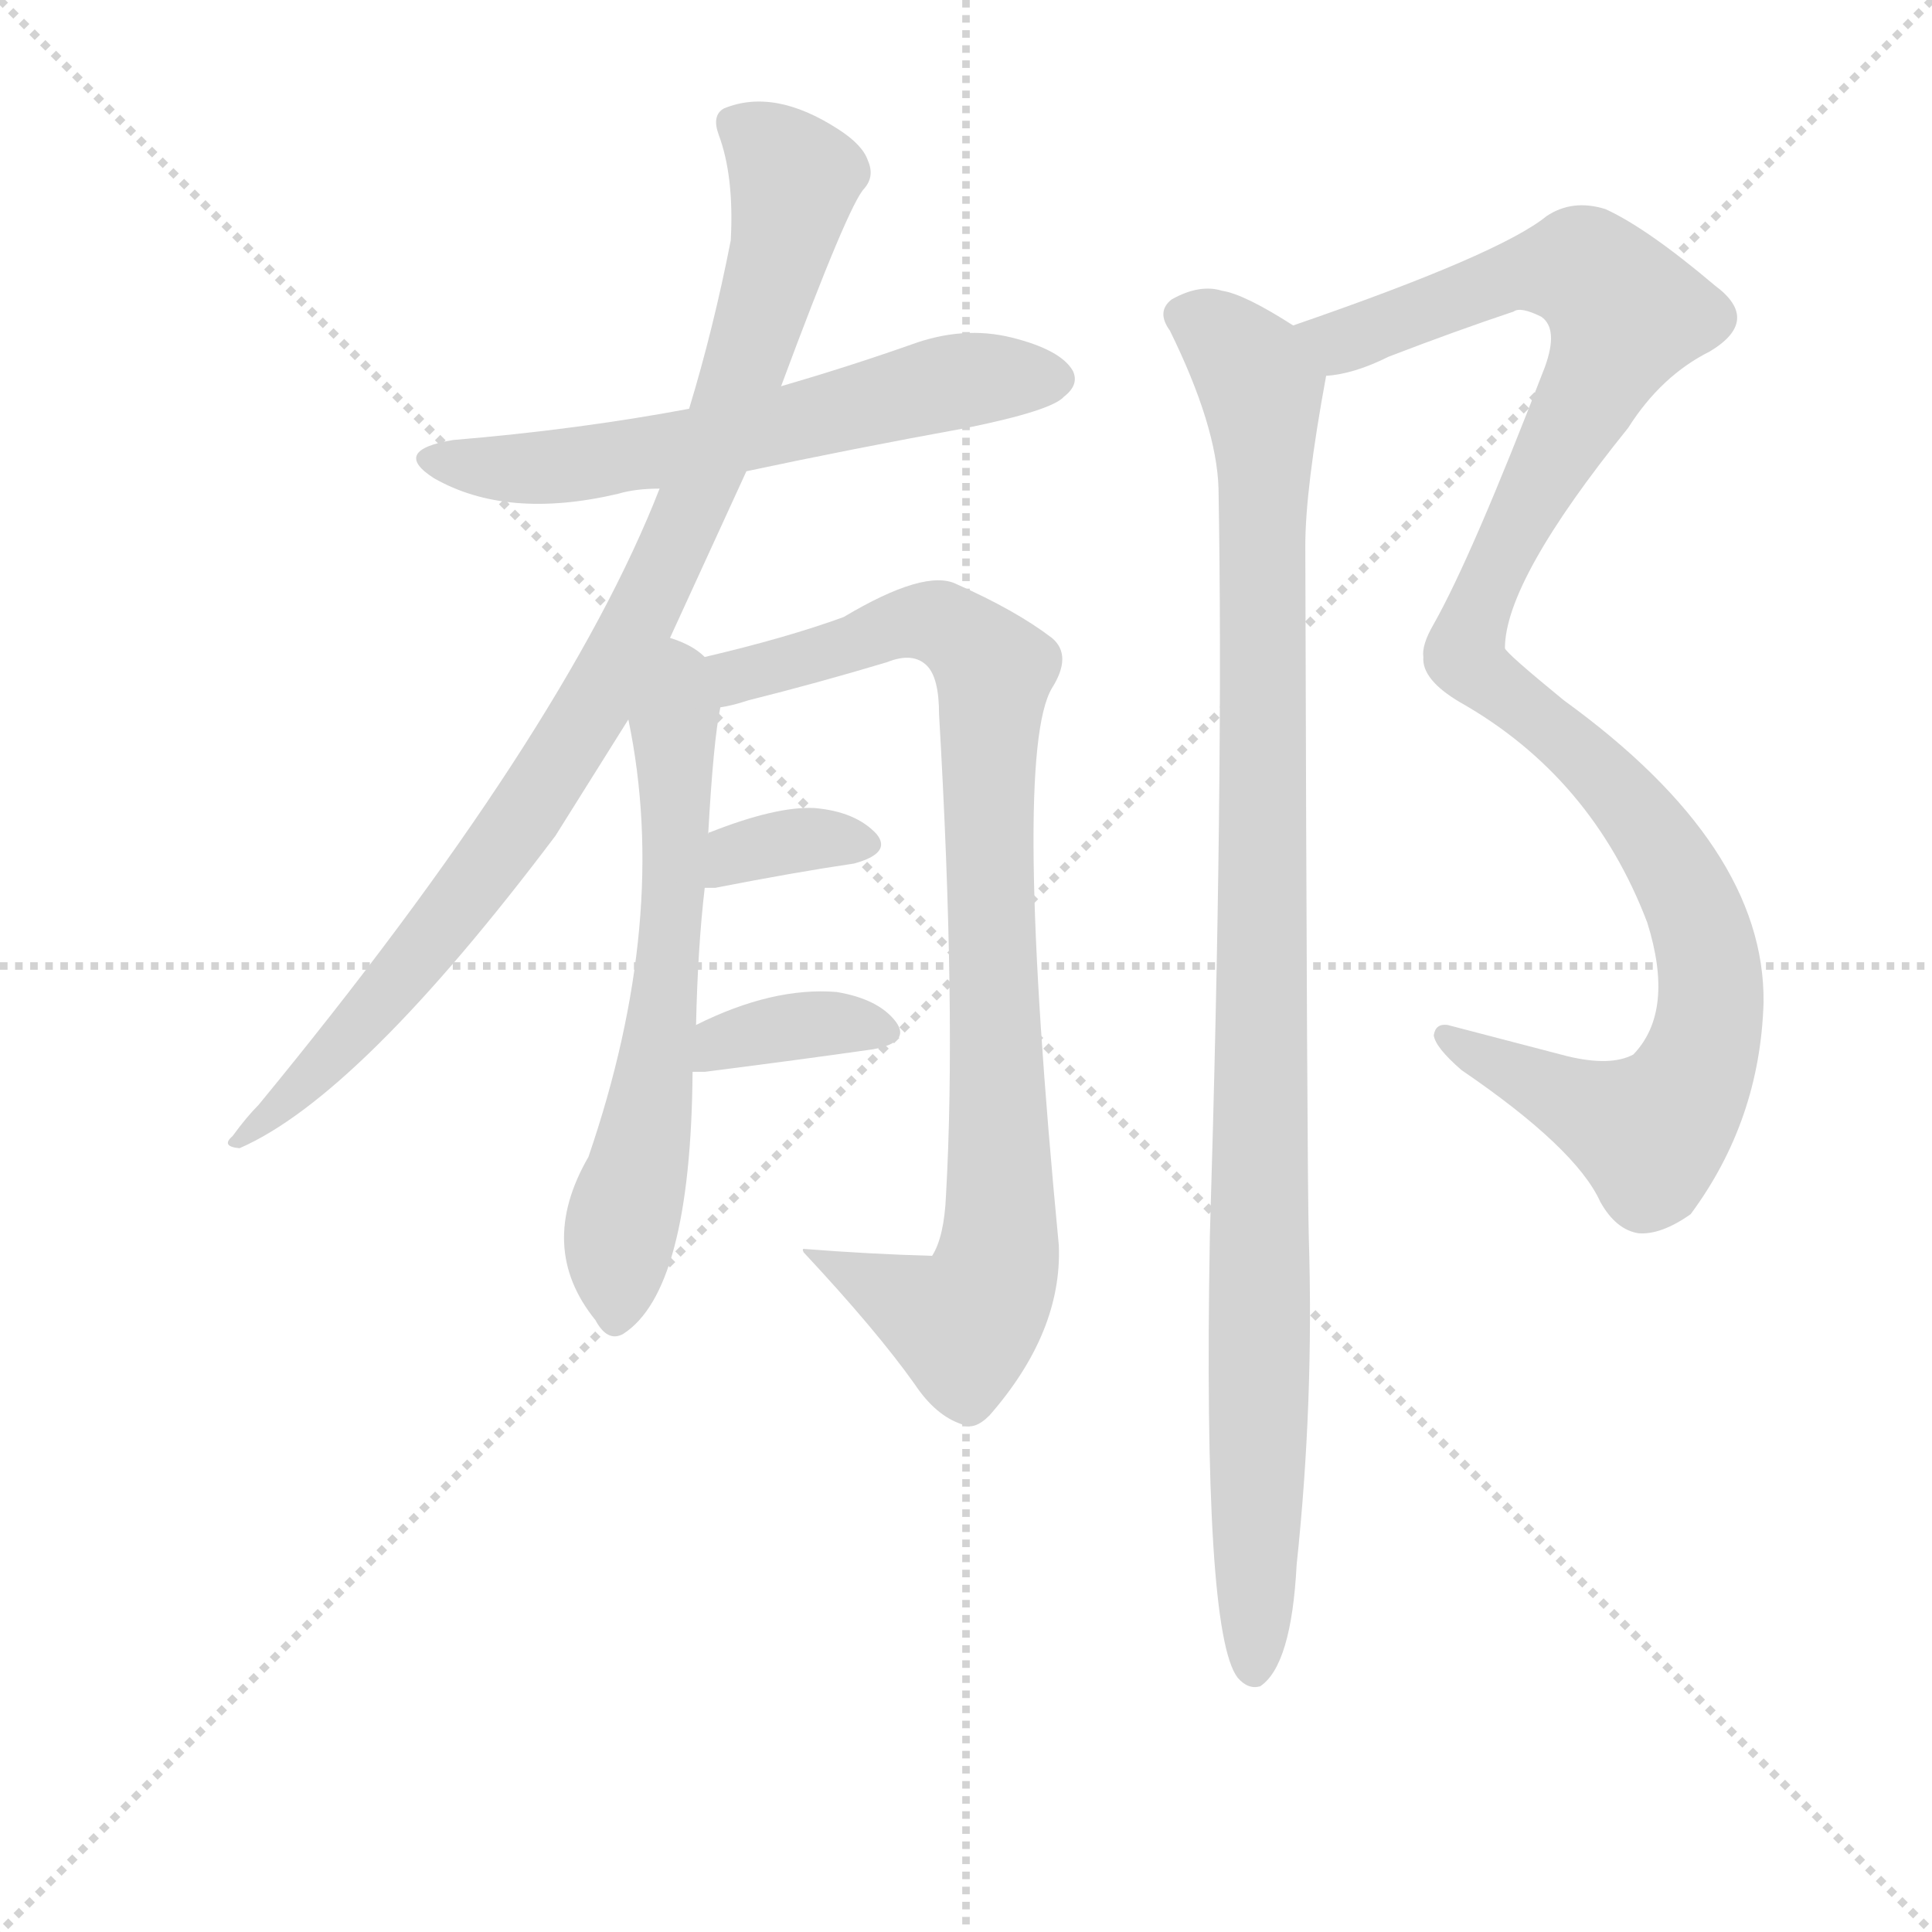 <svg version="1.1" viewBox="0 0 1024 1024" xmlns="http://www.w3.org/2000/svg">
  <g stroke="lightgray" stroke-dasharray="1,1" stroke-width="1" transform="scale(4, 4)">
    <line x1="0" y1="0" x2="256" y2="256"></line>
    <line x1="256" y1="0" x2="0" y2="256"></line>
    <line x1="128" y1="0" x2="128" y2="256"></line>
    <line x1="0" y1="128" x2="256" y2="128"></line>
  </g>
<g transform="scale(0.92, -0.92) translate(60, -900)">
   <style type="text/css">
    @keyframes keyframes0 {
      from {
       stroke: blue;
       stroke-dashoffset: 615;
       stroke-width: 128;
       }
       67% {
       animation-timing-function: step-end;
       stroke: blue;
       stroke-dashoffset: 0;
       stroke-width: 128;
       }
       to {
       stroke: black;
       stroke-width: 1024;
       }
       }
       #make-me-a-hanzi-animation-0 {
         animation: keyframes0 0.75s both;
         animation-delay: 0s;
         animation-timing-function: linear;
       }
    @keyframes keyframes1 {
      from {
       stroke: blue;
       stroke-dashoffset: 949;
       stroke-width: 128;
       }
       76% {
       animation-timing-function: step-end;
       stroke: blue;
       stroke-dashoffset: 0;
       stroke-width: 128;
       }
       to {
       stroke: black;
       stroke-width: 1024;
       }
       }
       #make-me-a-hanzi-animation-1 {
         animation: keyframes1 1.022s both;
         animation-delay: 0.75s;
         animation-timing-function: linear;
       }
    @keyframes keyframes2 {
      from {
       stroke: blue;
       stroke-dashoffset: 641;
       stroke-width: 128;
       }
       68% {
       animation-timing-function: step-end;
       stroke: blue;
       stroke-dashoffset: 0;
       stroke-width: 128;
       }
       to {
       stroke: black;
       stroke-width: 1024;
       }
       }
       #make-me-a-hanzi-animation-2 {
         animation: keyframes2 0.772s both;
         animation-delay: 1.773s;
         animation-timing-function: linear;
       }
    @keyframes keyframes3 {
      from {
       stroke: blue;
       stroke-dashoffset: 910;
       stroke-width: 128;
       }
       75% {
       animation-timing-function: step-end;
       stroke: blue;
       stroke-dashoffset: 0;
       stroke-width: 128;
       }
       to {
       stroke: black;
       stroke-width: 1024;
       }
       }
       #make-me-a-hanzi-animation-3 {
         animation: keyframes3 0.991s both;
         animation-delay: 2.544s;
         animation-timing-function: linear;
       }
    @keyframes keyframes4 {
      from {
       stroke: blue;
       stroke-dashoffset: 349;
       stroke-width: 128;
       }
       53% {
       animation-timing-function: step-end;
       stroke: blue;
       stroke-dashoffset: 0;
       stroke-width: 128;
       }
       to {
       stroke: black;
       stroke-width: 1024;
       }
       }
       #make-me-a-hanzi-animation-4 {
         animation: keyframes4 0.534s both;
         animation-delay: 3.535s;
         animation-timing-function: linear;
       }
    @keyframes keyframes5 {
      from {
       stroke: blue;
       stroke-dashoffset: 365;
       stroke-width: 128;
       }
       54% {
       animation-timing-function: step-end;
       stroke: blue;
       stroke-dashoffset: 0;
       stroke-width: 128;
       }
       to {
       stroke: black;
       stroke-width: 1024;
       }
       }
       #make-me-a-hanzi-animation-5 {
         animation: keyframes5 0.547s both;
         animation-delay: 4.069s;
         animation-timing-function: linear;
       }
    @keyframes keyframes6 {
      from {
       stroke: blue;
       stroke-dashoffset: 1140;
       stroke-width: 128;
       }
       79% {
       animation-timing-function: step-end;
       stroke: blue;
       stroke-dashoffset: 0;
       stroke-width: 128;
       }
       to {
       stroke: black;
       stroke-width: 1024;
       }
       }
       #make-me-a-hanzi-animation-6 {
         animation: keyframes6 1.178s both;
         animation-delay: 4.616s;
         animation-timing-function: linear;
       }
    @keyframes keyframes7 {
      from {
       stroke: blue;
       stroke-dashoffset: 1056;
       stroke-width: 128;
       }
       77% {
       animation-timing-function: step-end;
       stroke: blue;
       stroke-dashoffset: 0;
       stroke-width: 128;
       }
       to {
       stroke: black;
       stroke-width: 1024;
       }
       }
       #make-me-a-hanzi-animation-7 {
         animation: keyframes7 1.109s both;
         animation-delay: 5.794s;
         animation-timing-function: linear;
       }
</style>
<path d="M 370.0 628.5 Q 431.0 641.5 497.0 653.5 Q 546.0 663.5 553.0 671.5 Q 562.0 678.5 558.0 686.5 Q 551.0 698.5 523.0 705.5 Q 495.0 712.5 465.0 701.5 Q 428.0 688.5 390.0 677.5 L 337.0 664.5 Q 273.0 652.5 201.0 646.5 Q 165.0 640.5 190.0 624.5 Q 232.0 600.5 296.0 615.5 Q 306.0 618.5 320.0 618.5 L 370.0 628.5 Z" fill="lightgray"></path> 
<path d="M 326.0 532.5 L 370.0 628.5 L 390.0 677.5 Q 429.0 782.5 438.0 791.5 Q 444.0 798.5 440.0 807.5 Q 437.0 816.5 423.0 825.5 Q 386.0 849.5 357.0 837.5 Q 350.0 833.5 354.0 822.5 Q 363.0 798.5 361.0 761.5 Q 351.0 710.5 337.0 664.5 L 320.0 618.5 Q 265.0 477.5 89.0 263.5 Q 82.0 256.5 74.0 245.5 Q 67.0 239.5 78.0 238.5 Q 147.0 268.5 260.0 418.5 L 302.0 485.5 L 326.0 532.5 Z" fill="lightgray"></path> 
<path d="M 341.0 309.5 Q 342.0 354.5 346.0 388.5 L 348.0 419.5 Q 351.0 473.5 355.0 492.5 C 358.0 512.5 358.0 512.5 346.0 521.5 Q 339.0 528.5 326.0 532.5 C 298.0 544.5 296.0 514.5 302.0 485.5 Q 326.0 370.5 279.0 233.5 Q 249.0 181.5 283.0 139.5 Q 290.0 126.5 299.0 131.5 Q 338.0 156.5 339.0 282.5 L 341.0 309.5 Z" fill="lightgray"></path> 
<path d="M 355.0 492.5 Q 362.0 493.5 371.0 496.5 Q 411.0 506.5 451.0 518.5 Q 466.0 524.5 474.0 516.5 Q 481.0 509.5 481.0 488.5 Q 491.0 316.5 485.0 211.5 Q 484.0 187.5 477.0 176.5 Q 441.0 177.5 403.0 180.5 Q 402.0 180.5 403.0 178.5 Q 445.0 133.5 467.0 102.5 Q 479.0 84.5 494.0 79.5 Q 501.0 75.5 510.0 84.5 Q 552.0 132.5 550.0 182.5 Q 523.0 464.5 546.0 503.5 Q 558.0 522.5 546.0 532.5 Q 525.0 548.5 491.0 563.5 Q 473.0 572.5 426.0 544.5 Q 393.0 532.5 346.0 521.5 C 317.0 514.5 326.0 485.5 355.0 492.5 Z" fill="lightgray"></path> 
<path d="M 346.0 388.5 L 352.0 388.5 Q 398.0 397.5 432.0 402.5 Q 454.0 408.5 445.0 419.5 Q 433.0 432.5 409.0 434.5 Q 387.0 435.5 349.0 420.5 Q 348.0 420.5 348.0 419.5 C 322.0 404.5 316.0 388.5 346.0 388.5 Z" fill="lightgray"></path> 
<path d="M 339.0 282.5 L 346.0 282.5 Q 401.0 289.5 443.0 295.5 Q 465.0 299.5 456.0 311.5 Q 446.0 324.5 422.0 328.5 Q 385.0 331.5 341.0 309.5 C 314.0 296.5 309.0 282.5 339.0 282.5 Z" fill="lightgray"></path> 
<path d="M 704.0 683.5 Q 720.0 684.5 740.0 694.5 Q 779.0 709.5 812.0 720.5 Q 816.0 723.5 828.0 717.5 Q 838.0 710.5 830.0 688.5 Q 788.0 579.5 766.0 540.5 Q 759.0 528.5 760.0 521.5 Q 759.0 508.5 781.0 495.5 Q 857.0 452.5 889.0 368.5 Q 905.0 317.5 881.0 292.5 Q 868.0 285.5 843.0 291.5 L 774.0 309.5 Q 767.0 310.5 766.0 303.5 Q 767.0 296.5 782.0 283.5 Q 848.0 238.5 862.0 207.5 Q 871.0 191.5 884.0 189.5 Q 897.0 188.5 914.0 200.5 Q 954.0 254.5 956.0 322.5 Q 957.0 412.5 841.0 496.5 Q 808.0 523.5 807.0 526.5 Q 807.0 565.5 878.0 653.5 Q 897.0 683.5 925.0 697.5 Q 955.0 715.5 928.0 735.5 Q 889.0 768.5 865.0 779.5 Q 846.0 785.5 831.0 775.5 Q 804.0 753.5 685.0 712.5 C 657.0 702.5 675.0 675.5 704.0 683.5 Z" fill="lightgray"></path> 
<path d="M 685.0 712.5 Q 657.0 730.5 644.0 732.5 Q 631.0 736.5 615.0 727.5 Q 606.0 720.5 614.0 709.5 Q 641.0 654.5 642.0 618.5 Q 645.0 450.5 637.0 187.5 Q 633.0 -40.5 653.0 -66.5 Q 659.0 -73.5 666.0 -71.5 Q 684.0 -59.5 687.0 -1.5 Q 697.0 92.5 694.0 187.5 Q 693.0 223.5 692.0 585.5 Q 692.0 618.5 704.0 683.5 C 707.0 699.5 707.0 699.5 685.0 712.5 Z" fill="lightgray"></path> 
      <clipPath id="make-me-a-hanzi-clip-0">
      <path d="M 370.0 628.5 Q 431.0 641.5 497.0 653.5 Q 546.0 663.5 553.0 671.5 Q 562.0 678.5 558.0 686.5 Q 551.0 698.5 523.0 705.5 Q 495.0 712.5 465.0 701.5 Q 428.0 688.5 390.0 677.5 L 337.0 664.5 Q 273.0 652.5 201.0 646.5 Q 165.0 640.5 190.0 624.5 Q 232.0 600.5 296.0 615.5 Q 306.0 618.5 320.0 618.5 L 370.0 628.5 Z" fill="lightgray"></path>
      </clipPath>
      <path clip-path="url(#make-me-a-hanzi-clip-0)" d="M 193.0 636.5 L 239.0 629.5 L 283.0 633.5 L 480.0 678.5 L 546.0 682.5 " fill="none" id="make-me-a-hanzi-animation-0" stroke-dasharray="487 974" stroke-linecap="round"></path>

      <clipPath id="make-me-a-hanzi-clip-1">
      <path d="M 326.0 532.5 L 370.0 628.5 L 390.0 677.5 Q 429.0 782.5 438.0 791.5 Q 444.0 798.5 440.0 807.5 Q 437.0 816.5 423.0 825.5 Q 386.0 849.5 357.0 837.5 Q 350.0 833.5 354.0 822.5 Q 363.0 798.5 361.0 761.5 Q 351.0 710.5 337.0 664.5 L 320.0 618.5 Q 265.0 477.5 89.0 263.5 Q 82.0 256.5 74.0 245.5 Q 67.0 239.5 78.0 238.5 Q 147.0 268.5 260.0 418.5 L 302.0 485.5 L 326.0 532.5 Z" fill="lightgray"></path>
      </clipPath>
      <path clip-path="url(#make-me-a-hanzi-clip-1)" d="M 366.0 827.5 L 398.0 797.5 L 391.0 761.5 L 358.0 655.5 L 311.0 547.5 L 280.0 489.5 L 199.0 370.5 L 142.0 303.5 L 80.0 244.5 " fill="none" id="make-me-a-hanzi-animation-1" stroke-dasharray="821 1642" stroke-linecap="round"></path>

      <clipPath id="make-me-a-hanzi-clip-2">
      <path d="M 341.0 309.5 Q 342.0 354.5 346.0 388.5 L 348.0 419.5 Q 351.0 473.5 355.0 492.5 C 358.0 512.5 358.0 512.5 346.0 521.5 Q 339.0 528.5 326.0 532.5 C 298.0 544.5 296.0 514.5 302.0 485.5 Q 326.0 370.5 279.0 233.5 Q 249.0 181.5 283.0 139.5 Q 290.0 126.5 299.0 131.5 Q 338.0 156.5 339.0 282.5 L 341.0 309.5 Z" fill="lightgray"></path>
      </clipPath>
      <path clip-path="url(#make-me-a-hanzi-clip-2)" d="M 329.0 523.5 L 333.0 513.5 L 327.0 368.5 L 294.0 141.5 " fill="none" id="make-me-a-hanzi-animation-2" stroke-dasharray="513 1026" stroke-linecap="round"></path>

      <clipPath id="make-me-a-hanzi-clip-3">
      <path d="M 355.0 492.5 Q 362.0 493.5 371.0 496.5 Q 411.0 506.5 451.0 518.5 Q 466.0 524.5 474.0 516.5 Q 481.0 509.5 481.0 488.5 Q 491.0 316.5 485.0 211.5 Q 484.0 187.5 477.0 176.5 Q 441.0 177.5 403.0 180.5 Q 402.0 180.5 403.0 178.5 Q 445.0 133.5 467.0 102.5 Q 479.0 84.5 494.0 79.5 Q 501.0 75.5 510.0 84.5 Q 552.0 132.5 550.0 182.5 Q 523.0 464.5 546.0 503.5 Q 558.0 522.5 546.0 532.5 Q 525.0 548.5 491.0 563.5 Q 473.0 572.5 426.0 544.5 Q 393.0 532.5 346.0 521.5 C 317.0 514.5 326.0 485.5 355.0 492.5 Z" fill="lightgray"></path>
      </clipPath>
      <path clip-path="url(#make-me-a-hanzi-clip-3)" d="M 357.0 501.5 L 365.0 510.5 L 471.0 542.5 L 489.0 537.5 L 513.0 513.5 L 509.0 425.5 L 517.0 192.5 L 510.0 157.5 L 495.0 137.5 L 486.0 139.5 L 411.0 174.5 L 411.0 179.5 " fill="none" id="make-me-a-hanzi-animation-3" stroke-dasharray="782 1564" stroke-linecap="round"></path>

      <clipPath id="make-me-a-hanzi-clip-4">
      <path d="M 346.0 388.5 L 352.0 388.5 Q 398.0 397.5 432.0 402.5 Q 454.0 408.5 445.0 419.5 Q 433.0 432.5 409.0 434.5 Q 387.0 435.5 349.0 420.5 Q 348.0 420.5 348.0 419.5 C 322.0 404.5 316.0 388.5 346.0 388.5 Z" fill="lightgray"></path>
      </clipPath>
      <path clip-path="url(#make-me-a-hanzi-clip-4)" d="M 349.0 396.5 L 358.0 398.5 L 364.0 409.5 L 393.0 415.5 L 435.0 413.5 " fill="none" id="make-me-a-hanzi-animation-4" stroke-dasharray="221 442" stroke-linecap="round"></path>

      <clipPath id="make-me-a-hanzi-clip-5">
      <path d="M 339.0 282.5 L 346.0 282.5 Q 401.0 289.5 443.0 295.5 Q 465.0 299.5 456.0 311.5 Q 446.0 324.5 422.0 328.5 Q 385.0 331.5 341.0 309.5 C 314.0 296.5 309.0 282.5 339.0 282.5 Z" fill="lightgray"></path>
      </clipPath>
      <path clip-path="url(#make-me-a-hanzi-clip-5)" d="M 343.0 289.5 L 356.0 299.5 L 393.0 308.5 L 447.0 305.5 " fill="none" id="make-me-a-hanzi-animation-5" stroke-dasharray="237 474" stroke-linecap="round"></path>

      <clipPath id="make-me-a-hanzi-clip-6">
      <path d="M 704.0 683.5 Q 720.0 684.5 740.0 694.5 Q 779.0 709.5 812.0 720.5 Q 816.0 723.5 828.0 717.5 Q 838.0 710.5 830.0 688.5 Q 788.0 579.5 766.0 540.5 Q 759.0 528.5 760.0 521.5 Q 759.0 508.5 781.0 495.5 Q 857.0 452.5 889.0 368.5 Q 905.0 317.5 881.0 292.5 Q 868.0 285.5 843.0 291.5 L 774.0 309.5 Q 767.0 310.5 766.0 303.5 Q 767.0 296.5 782.0 283.5 Q 848.0 238.5 862.0 207.5 Q 871.0 191.5 884.0 189.5 Q 897.0 188.5 914.0 200.5 Q 954.0 254.5 956.0 322.5 Q 957.0 412.5 841.0 496.5 Q 808.0 523.5 807.0 526.5 Q 807.0 565.5 878.0 653.5 Q 897.0 683.5 925.0 697.5 Q 955.0 715.5 928.0 735.5 Q 889.0 768.5 865.0 779.5 Q 846.0 785.5 831.0 775.5 Q 804.0 753.5 685.0 712.5 C 657.0 702.5 675.0 675.5 704.0 683.5 Z" fill="lightgray"></path>
      </clipPath>
      <path clip-path="url(#make-me-a-hanzi-clip-6)" d="M 697.0 713.5 L 716.0 703.5 L 812.0 740.5 L 848.0 745.5 L 877.0 719.5 L 803.0 577.5 L 784.0 522.5 L 853.0 464.5 L 895.0 414.5 L 922.0 358.5 L 923.0 304.5 L 910.0 269.5 L 889.0 248.5 L 773.0 301.5 " fill="none" id="make-me-a-hanzi-animation-6" stroke-dasharray="1012 2024" stroke-linecap="round"></path>

      <clipPath id="make-me-a-hanzi-clip-7">
      <path d="M 685.0 712.5 Q 657.0 730.5 644.0 732.5 Q 631.0 736.5 615.0 727.5 Q 606.0 720.5 614.0 709.5 Q 641.0 654.5 642.0 618.5 Q 645.0 450.5 637.0 187.5 Q 633.0 -40.5 653.0 -66.5 Q 659.0 -73.5 666.0 -71.5 Q 684.0 -59.5 687.0 -1.5 Q 697.0 92.5 694.0 187.5 Q 693.0 223.5 692.0 585.5 Q 692.0 618.5 704.0 683.5 C 707.0 699.5 707.0 699.5 685.0 712.5 Z" fill="lightgray"></path>
      </clipPath>
      <path clip-path="url(#make-me-a-hanzi-clip-7)" d="M 622.0 718.5 L 660.0 689.5 L 668.0 643.5 L 662.0 -61.5 " fill="none" id="make-me-a-hanzi-animation-7" stroke-dasharray="928 1856" stroke-linecap="round"></path>

</g>
</svg>
